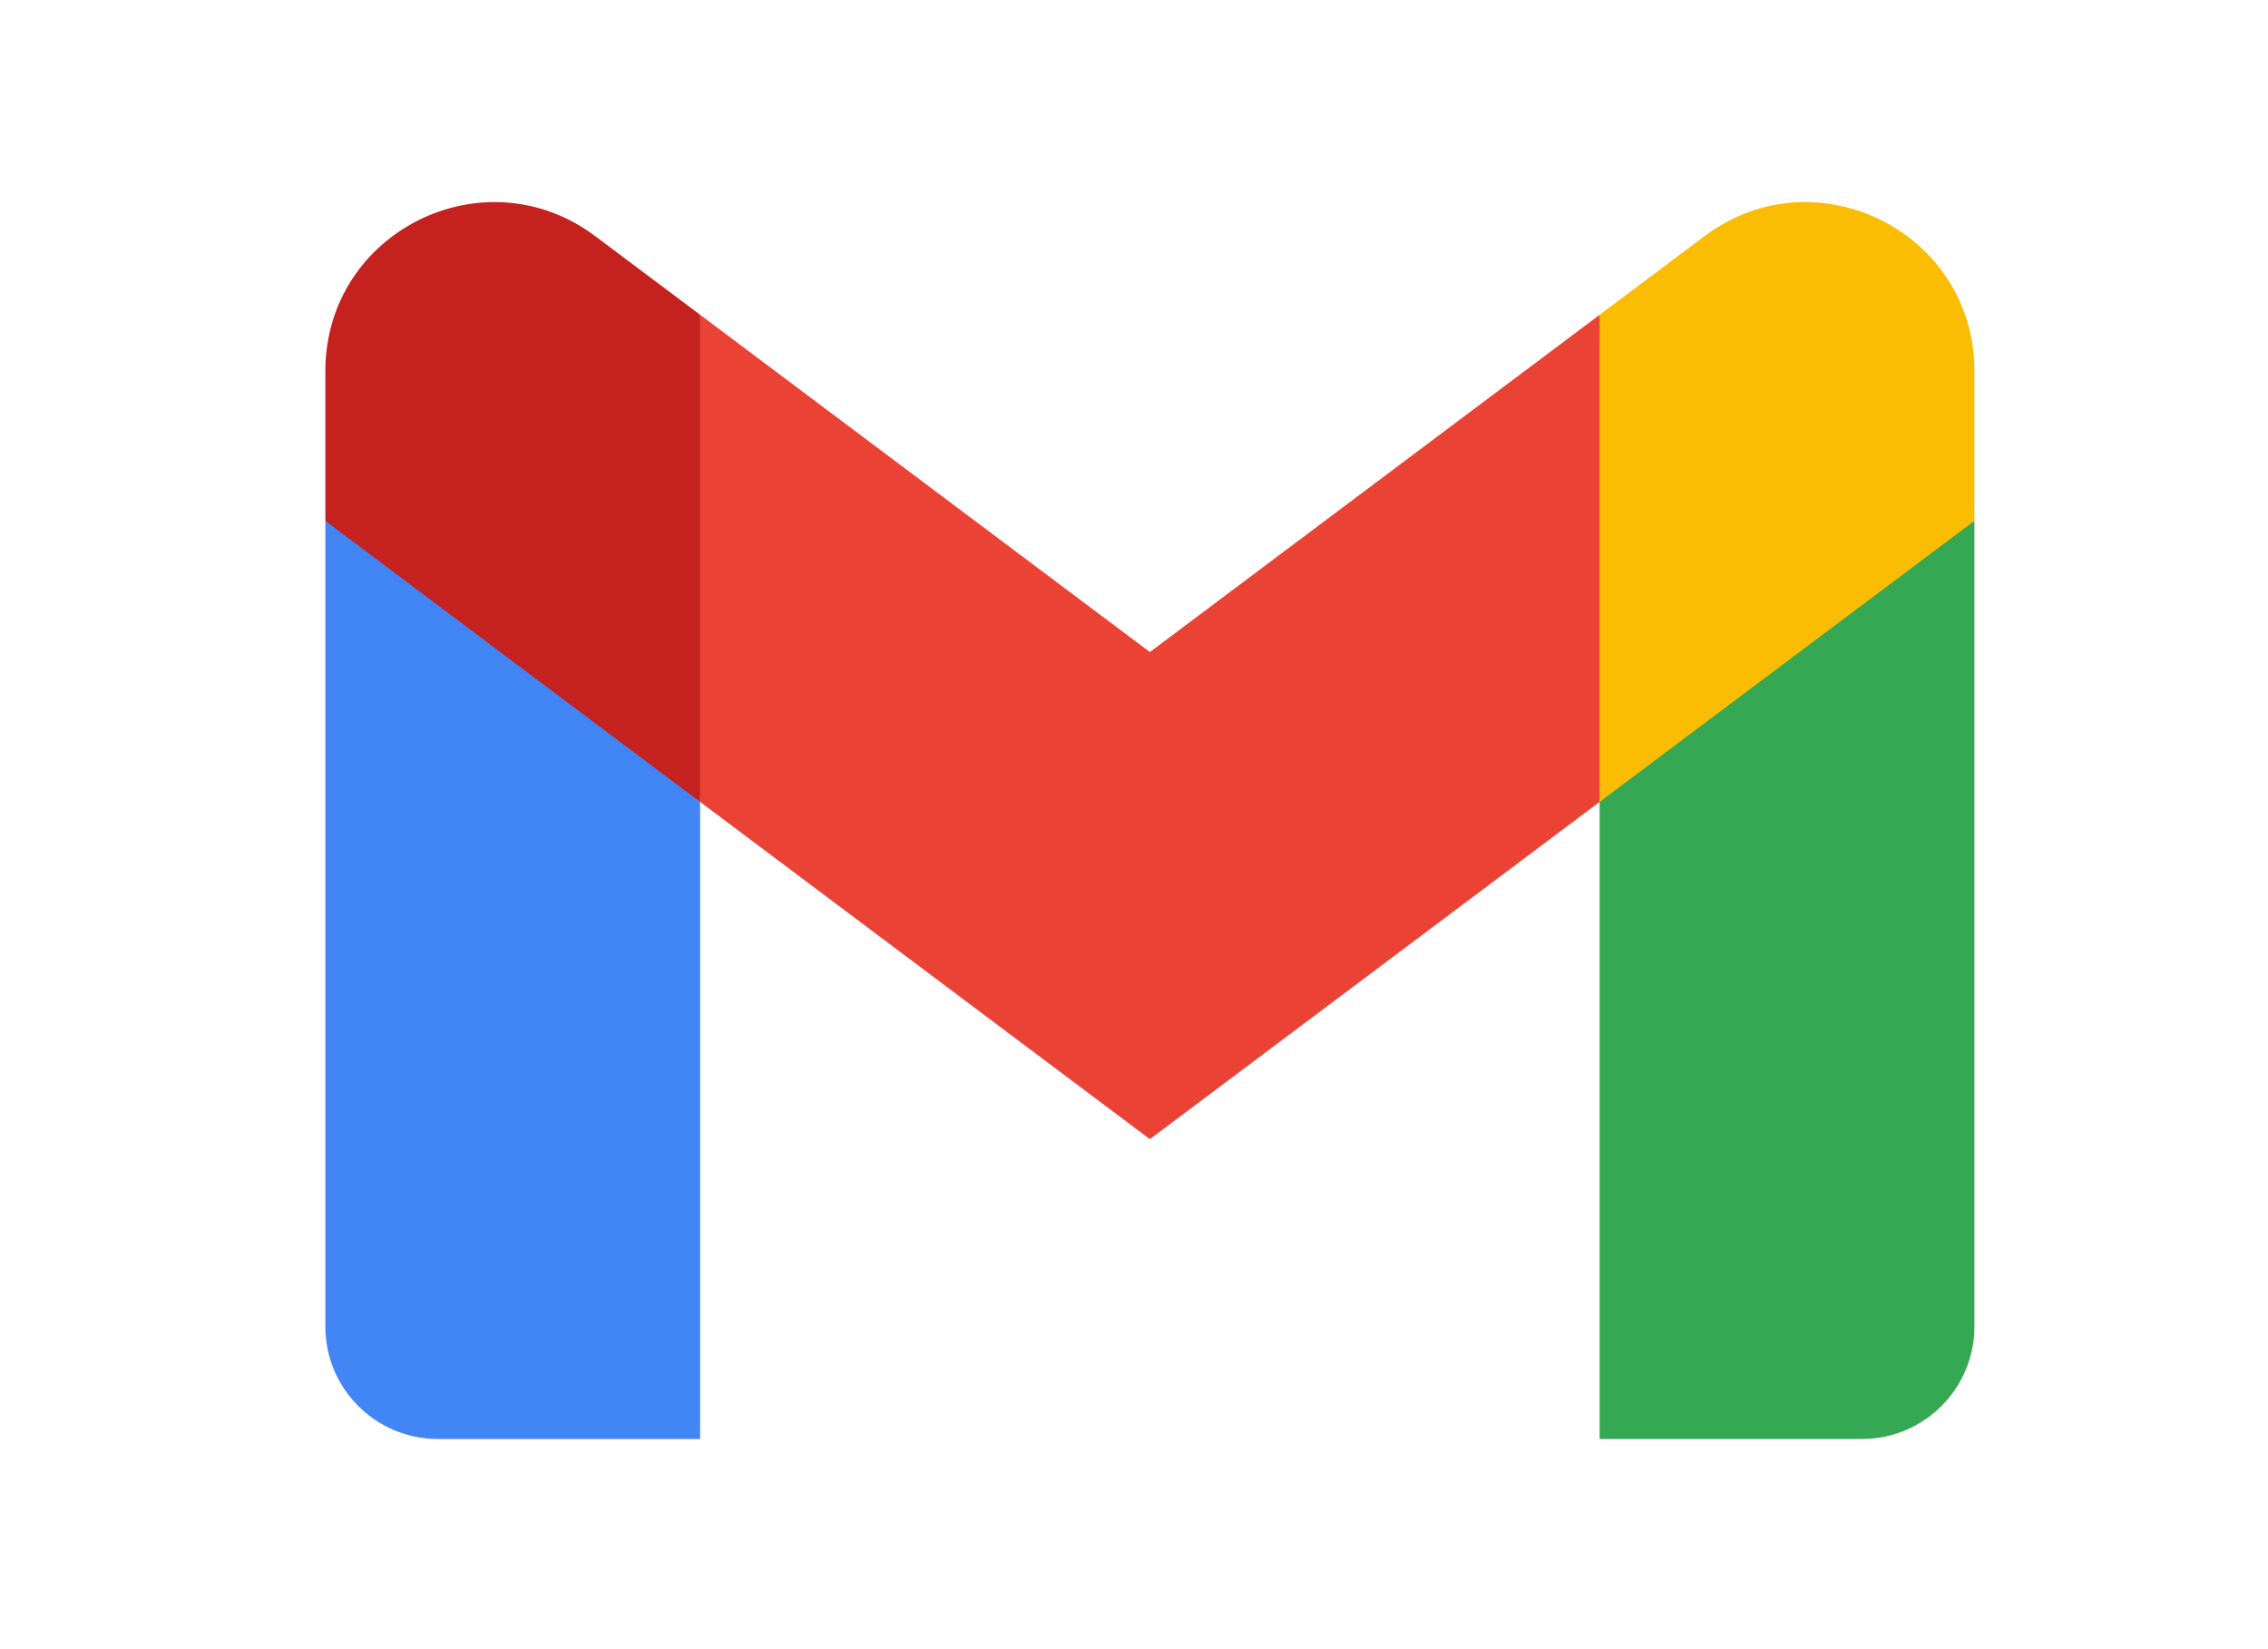 <svg width="33" height="24" viewBox="0 0 33 24" fill="none" xmlns="http://www.w3.org/2000/svg">
<path d="M10.187 20.941V11.67L7.312 9.04L4.734 7.58V19.305C4.734 20.21 5.468 20.941 6.37 20.941H10.187Z" fill="#4285F4"/>
<path d="M23.275 20.941H27.092C27.997 20.941 28.728 20.207 28.728 19.305V7.581L25.808 9.252L23.275 11.67V20.941Z" fill="#34A853"/>
<path d="M10.187 11.67L9.796 8.048L10.187 4.581L16.731 9.489L23.275 4.581L23.712 7.861L23.275 11.67L16.731 16.578L10.187 11.67Z" fill="#EA4335"/>
<path d="M23.275 4.581V11.67L28.728 7.58V5.399C28.728 3.376 26.419 2.223 24.802 3.436L23.275 4.581Z" fill="#FBBC04"/>
<path d="M4.734 7.58L7.242 9.462L10.187 11.67V4.581L8.66 3.436C7.041 2.223 4.734 3.376 4.734 5.399V7.58V7.58Z" fill="#C5221F"/>
</svg>
